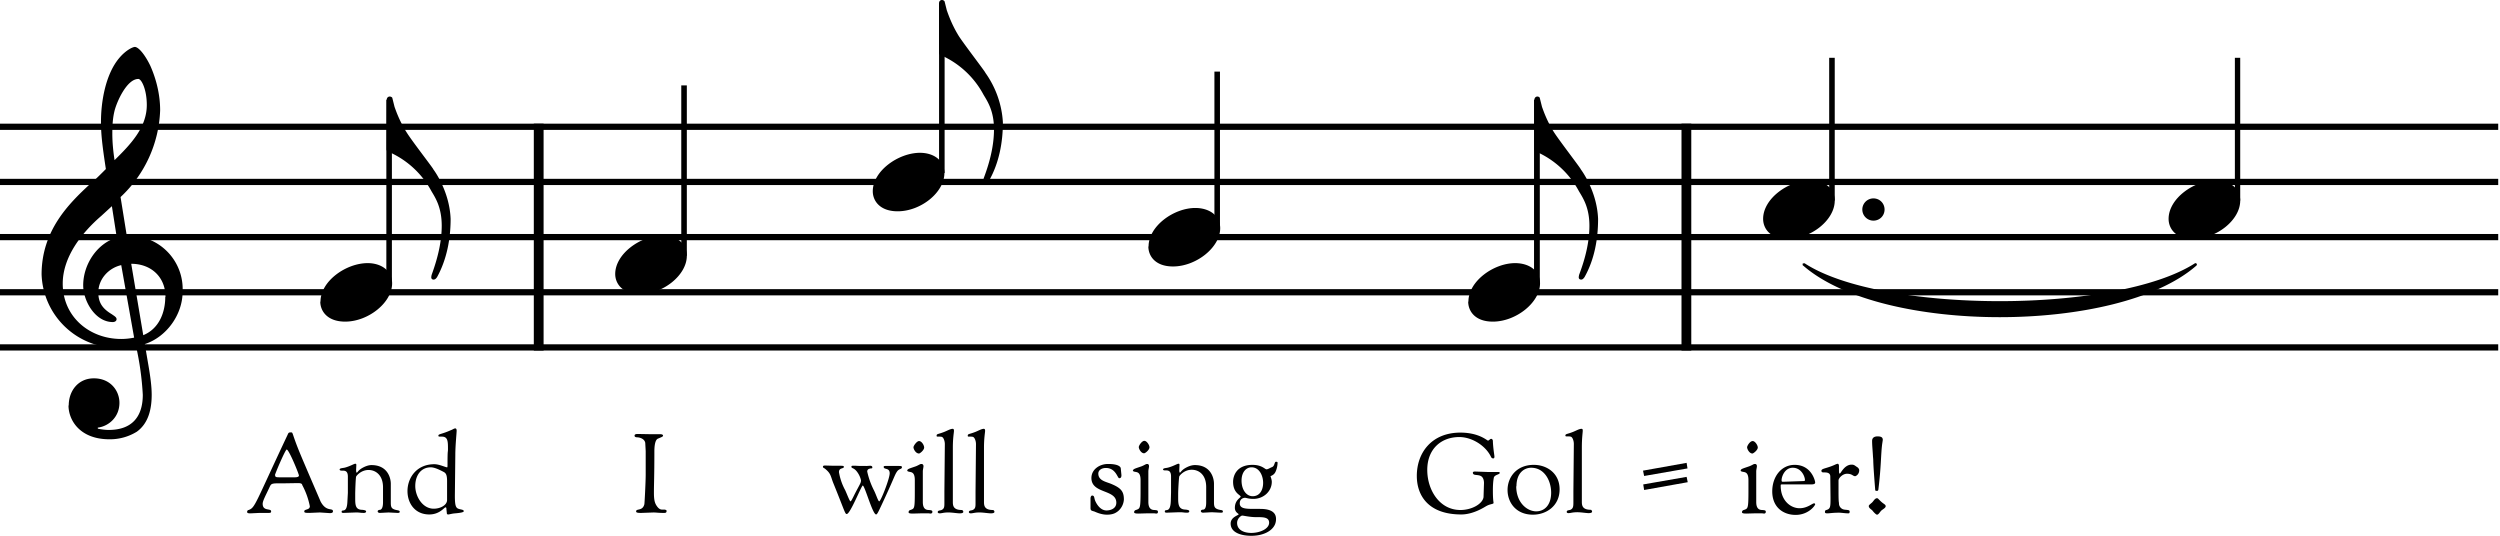 <?xml version="1.0" encoding="utf-8"?>
<svg xmlns="http://www.w3.org/2000/svg" version="1.1" viewBox="0 0 1124 241">
	<title>Three measures of musical notation on the treble clef, with no time signature, in the key of C, with lyrics underneath the notes, “And I will sing Golier.”</title>
	<path d="M0 55.6v2.8h1123.2v-2.8zm0 24.8v2.8h1123.2v-2.8zm0 24.8v2.8h1123.2v-2.8zM0 130v2.8h1123.2V130zm0 24.8v2.8h1123.2v-2.8z"/>
	<path d="M811 119c35.2 22.7 140.9 22.7 176.1 0-35.2 30.7-140.9 30.7-176 0"/>
	<path d="M987.4 118.4a.6.6 0 0 0-.6 0c-17.4 11.2-52.6 17-87.7 17-35.2 0-70.4-5.7-87.7-17a.6.6 0 0 0-.4 0 .6.6 0 0 0-.4.1.6.6 0 0 0-.1 0 .6.6 0 0 0 0 .5.6.6 0 0 0 .1.4h.1c17.9 15.6 53.1 23.2 88.4 23.2 35.2 0 70.5-7.6 88.3-23.1l.1-.1a.6.6 0 0 0-.1-1zm-168.8 5.3c19.2 8.7 49.8 13 80.5 13 30.6 0 61.3-4.3 80.5-13-18.8 11.7-49.7 17.7-80.5 17.7-30.9 0-61.7-6-80.5-17.7z"/>
	<path d="M242.2 55.6v102m516-102v102M240 55.6v102h4.4v-102zm516 0v102h4.4v-102zm-581 71.8V44.8M307.7 115V38.4m239.7 64.2V32.2m-124 45.6V1.4m267.7 126V44.8m132.6 45.4V26M1006 90.2V26M422.2 1.4v76.4h2.5V1.4zM822.4 26v64.2h2.5V26zm182.4 0v64.2h2.4V26zM546 32.2v70.4h2.5V32.2zm-239.7 6.2V115h2.5V38.4zm-132.6 6.4v82.6h2.5V44.8zm516 0v82.6h2.6V44.8z"/>
	<path d="M144 135.6c0 4.2 3.1 9 11.2 9 10.3 0 21.1-8.5 21.1-17.2 0-5.8-5-9.1-11-9.1-9.7 0-21.2 8.1-21.2 17.3m372.2-24.8c0 4.2 3 9 11.1 9 10.3 0 21.2-8.5 21.2-17.2 0-5.8-5-9.1-11.2-9.1-9.6 0-21 8.1-21 17.3m-239.8 12.4c0 4.2 3.1 9 11.2 9 10.3 0 21-8.5 21-17.2 0-5.8-4.9-9.1-11-9.1-9.6 0-21.2 8.1-21.2 17.3M392.4 86c0 4.2 3.1 9 11.2 9 10.3 0 21-8.4 21-17.2 0-5.8-4.9-9.1-11-9.1-9.6 0-21.2 8.1-21.2 17.3m267.7 49.6c0 4.2 3 9 11.1 9 10.3 0 21.2-8.5 21.2-17.2 0-5.8-5-9.1-11.2-9.1-9.6 0-21 8.1-21 17.3m132.5-37.2c0 4.2 3 9 11.1 9 10.3 0 21.1-8.4 21.1-17.2 0-5.8-5-9.1-11-9.1-9.7 0-21.2 8.1-21.2 17.3m182.3 0c0 4.2 3 9 11 9 10.4 0 21.2-8.4 21.2-17.2 0-5.8-5-9.1-11-9.1-9.7 0-21.2 8.1-21.2 17.3M30.8 182.3c0 6.5 5 15.2 18.4 15.2a23 23 0 0 0 12.3-3.4c5.3-3.8 6.7-10.3 6.7-16.6 0-3.8-.6-8.3-1.6-14l-1.5-8.8c9.8-3.2 17-13.3 17-23.5A24 24 0 0 0 57 106l-2.8-17.4a56 56 0 0 0 17.8-39c0-9-2.8-16.4-4.4-20-2.4-5-5.3-8.5-7-8.5-.7 0-3.8 1.2-7 5-6.4 7.6-8.2 20.3-8.2 28.6 0 5.4.5 10.2 2.2 21.3-.1.1-5.3 5.4-7.4 7-9 8.4-21.5 20.5-21.5 40.4a34.2 34.2 0 0 0 34.6 33 47 47 0 0 0 7.9-.6 131 131 0 0 1 3 21.7c0 10.3-5.3 15.8-15.3 15.8-2.4 0-4.5-.5-4.7-.5l-.3-.3c0-.2.2-.3.5-.3 4.7-.8 9.3-4.8 9.3-11.1 0-5.4-4-11-11.5-11-7 0-11.3 5.6-11.3 12.2M51.5 49.8c1-4 5.5-14.3 10.7-14.3 1.4 0 3.8 4.7 3.8 11.7 0 10.3-7.6 18-14.5 24.8-.6-4-1-7.9-1-12 0-3.7.2-7 1-10.2m8.8 102c-2 .4-3.9.6-5.8.6-14.2 0-26.3-9.9-26.3-24.9 0-12 8.6-22.9 17.3-30.4l4.8-4.4 2.2 14.1c-9 2.7-15.1 12.2-15.1 21.5 0 7 5.4 16.5 13.3 16.5.8 0 1.7-.4 1.7-1.3s-1-1.4-2.1-2.2c-4-2.4-6.1-5-6.1-9.8 0-6 4.6-11 10.3-12.3zm14-18.3c0 7-2.8 14.3-9.9 17.2L59 118.6c9 0 15.4 6 15.4 14.9m99.4-66.4c0 .3.1.9.8 1.1A40 40 0 0 1 194 86c1.8 3 4.6 7.3 4.6 15.5 0 7.2-1.8 14.5-4.4 21.7a5 5 0 0 0-.3 1.5c0 .6.4 1 1 1 .7 0 1.1-.4 1.6-1.1 4.4-8 6.1-17.2 6.1-26.2-.5-12.8-7.8-22.3-7.8-22.3.3 0-9.2-12.2-11.8-16.3-3.7-5.7-5.4-11.3-5.6-11.7l-1-4c0-.3-.6-.7-1.2-.7-.7 0-1.3.6-1.3 1.3zm248.4-43.4c0 .3 0 .9.8 1.1a40 40 0 0 1 19.2 17.8c1.8 3 4.7 7.3 4.7 15.5 0 7.2-1.8 14.5-4.5 21.7a5 5 0 0 0-.3 1.5c0 .6.4 1 1.1 1 .6 0 1.1-.4 1.5-1.1 4.5-8 6.2-17.2 6.2-26.2a42.6 42.6 0 0 0-7.9-22.3c.3 0-9.1-12.2-11.8-16.3-3.6-5.7-5.3-11.3-5.5-11.7l-1-4c-.1-.3-.6-.7-1.2-.7-.7 0-1.3.6-1.3 1.3zm267.7 43.4c0 .3 0 .9.8 1.1A40 40 0 0 1 709.9 86c1.8 3 4.7 7.3 4.7 15.5 0 7.2-1.8 14.5-4.5 21.7a5 5 0 0 0-.3 1.5c0 .6.4 1 1.1 1 .6 0 1-.4 1.5-1.1 4.5-8 6.1-17.2 6.1-26.2-.5-12.8-7.8-22.3-7.8-22.3.3 0-9.1-12.2-11.8-16.3-3.7-5.7-5.4-11.3-5.6-11.7l-1-4c0-.3-.5-.7-1.1-.7-.7 0-1.3.6-1.3 1.3zM370 209.8c0 .6.4.5 1 1 2.7 2.2 2.4 3.3 3.7 6.5 5.2 12.8 5.2 13.8 6 13.8 1.6 0 6.6-12.8 7.2-12.8.9 0 4.4 13 6 13 .5 0 1.1-1.4 2.2-3.7 6.1-13 6-13.8 7.2-15.6 1-1.4 2.2-1 2.2-1.9 0-.5-.2-.6-1.4-.6h-5.8c-.5 0-1 0-1 .4 0 1.4 2.7.2 2.7 2.9 0 2.4-4 12.6-4.7 12.6-.5 0-1.3-2.8-2.4-5a35 35 0 0 1-3-8.4c0-1.1 1-1.3 1.6-1.4.5 0 .7 0 .7-.5 0-.1 0-.7-1-.7l-1.6.1c-6.1 0-2.7-.1-6-.1-.4 0-.8 0-.8.4 0 1 1.1.2 2.8 2.7a10 10 0 0 1 1.5 3.4c0 1.2-.3 1.4-2.7 6-1 2-1.7 3.5-2 3.5-.4 0-1.4-2.8-2.4-5a26 26 0 0 1-2.8-8.1c0-2.2 2.2-1.4 2.2-2.4 0-.5-.5-.5-2.4-.5h-2.4l-3.6-.1c-.3 0-1 0-1 .5m37.9 1.7c0 .3.2.4.5.5 1 .4 2.9-.2 2.9 3.9v4.4c0 8.6-.1 8.3-2 9a1 1 0 0 0-.8 1c0 .5.7.6 2 .6l3.5-.1h3.6l.7.1c.8 0 .9-.5.9-.8 0-.7-.7-.7-1.5-.8-1.3 0-2.8-.4-2.8-3.6V212c0-.9.3-1.8.3-2.4 0-.7-.5-1-.8-1-.8 0-.7.2-2.5 1-2.8 1-4 1.2-4 2m2.8-10.5c0 .8 1 2.8 2.5 2.8.4 0 2.3-1.5 2.3-2.7 0-1-1.1-2.9-2.3-2.9-1 0-2.5 2.1-2.5 2.8m10.4-5.2c0 .4.2.4.5.4 1 0 1.7 0 2 .2.6.3 1.2 1.7 1.2 3.2l-.2 21.3v5c0 1.8 0 2.7-1.3 3.3-.7.3-1.7.1-1.7 1 0 .2.3.5.8.5 1.1 0 1.8-.4 4-.4 1.6 0 4 .4 5.1.4 1 0 1.6-.2 1.6-.7 0-.3-.3-.8-.7-.8-3.8 0-4-2-4-3.6v-24.4c0-4.5.5-6.8.5-7.6 0-.5-.1-.9-.6-.9-1 0-2.5.9-3.8 1.4-2.8 1.1-3.4.8-3.4 1.7m14 0c0 .4.2.4.5.4 1 0 1.7 0 2 .2.6.3 1.2 1.7 1.2 3.2l-.2 21.3v5c0 1.8 0 2.7-1.3 3.3-.7.3-1.7.1-1.7 1 0 .2.3.5.8.5 1.1 0 1.8-.4 4-.4 1.6 0 4 .4 5.1.4 1 0 1.6-.2 1.6-.7 0-.3-.3-.8-.7-.8-3.8 0-4-2-4-3.6v-24.4c0-4.5.5-6.8.5-7.6 0-.5-.1-.9-.6-.9-1 0-2.5.9-3.8 1.4-2.8 1.1-3.4.8-3.4 1.7m347.5 15.6c0 .3.2.4.5.5 1.1.4 3-.2 3 3.9v4.4c0 8.6-.2 8.3-2.1 9a1 1 0 0 0-.8 1c0 .5.8.6 2 .6l3.6-.1h3.5l.8.1c.7 0 .8-.5.8-.8 0-.7-.6-.7-1.5-.8-1.3 0-2.8-.4-2.8-3.6V212c0-.9.3-1.8.3-2.4 0-.7-.4-1-.8-1-.8 0-.6.2-2.5 1-2.8 1-4 1.2-4 2m2.9-10.5c0 .8 1 2.8 2.4 2.8.4 0 2.4-1.5 2.4-2.7 0-1-1.2-2.9-2.3-2.9-1.2 0-2.5 2.1-2.5 2.8m11.3 19.8c0 7.4 5.2 10.6 10.5 10.6 5.8 0 8.8-4.2 8.8-4.8 0-.2-.2-.4-.5-.4-.8 0-3 2.2-6.5 2.2-4.1 0-8.5-3.5-8.5-10.1 0-.5 0-.6.6-.6h12.9c1.4 0 2-.2 2-.9s-1.7-7.9-9.2-7.9c-6.1 0-10.1 5.4-10.1 11.9m4.2-5c0-1.7 1.5-5.6 5-5.6 4 0 5.5 4.1 5.5 5.5 0 .4-.1.5-1.1.5l-8.8.3c-.5 0-.6-.2-.6-.7m17.9-4.3c0 .7.5.8 1 .8h.5c2.2 0 2.5 1 2.5 1.9l.1 9.5c0 4 0 5-1.9 5.5-.5.1-.6.5-.6.8 0 .4 0 .7 1.1.7.9 0 2.5-.3 5.2-.3 1.2 0 2.7.3 4.3.3.5 0 .5-.5.5-.9 0-.7-1.2-.6-2.5-.8a2.8 2.8 0 0 1-2.3-2.7c0-.9-.2 0-.2-5.3V216c0-1 1.8-3 3.8-3 2.4 0 2.6 1.1 3.7 1.1.2 0 1.8-.7 1.8-2.7 0-.3-.2-1-1.1-1.5-1-.7-1.3-1-2.3-1-3.3 0-4.9 4-5.3 4-.3 0-.4 0-.4-2v-1.4c0-.5-.2-1-.6-1l-.7.2c-4.1 2-6.6 1.8-6.6 3m21.3 15.8c0 1 1.2 1.5 1.7 2.1.5.7 1.6 1.8 2 1.8.7 0 1.3-1.2 1.9-1.8.6-.6 2-1.2 2-2 0-.9-1-.9-2.7-2.7-.5-.4-.7-.9-1.2-.9-1 0-1.6 1.4-2.3 2-.7.6-1.4 1.1-1.4 1.5m1.5-29.4c0 2.3.2 3.7.4 7.3.3 3-.2 0 1 14.9 0 .3.3.4.7.4.5 0 .6-.2.7-.5 1.3-10.5 1.1-15.5 1.7-20.4l.3-2c0-1.3-.9-1.6-2.4-1.6s-2.4.7-2.4 2M637 214c0 8.6 5 17.3 20 17.3 5.6 0 10.7-3.5 11.3-3.8 1.8-1 3.2-.8 3.2-1.4 0-.5-.3-1.1-.3-5.6 0-2.1.1-4 .4-5.6.2-1.5 2.7-1.5 2.7-2.3 0-.4-.6-.4-.8-.4h-4.8l-5.5-.2c-.7 0-1 .2-1 .5 0 1 1 1 2 1.1.7.1 1.5.2 2.1.8.5.5.9 1.4.9 2.8l-.2 6.3c-.4 3-5.2 5.8-10.4 5.8-9.4 0-14.9-9-14.9-18 0-9.6 6.4-14.8 14.4-14.8 5.8 0 12 4 14.3 9 .2.4.6.6.9.6.2 0 .6 0 .6-.8 0-.6-.6-3.7-.7-7 0-.5-.3-1-.8-1-.4 0-1 .8-1.4.8-.4 0-4-3.6-12.4-3.6-12.8 0-19.6 8.9-19.6 19.5m40.8 6.3c0 5.6 3.8 11.1 11.4 11.1 6 0 12-3.9 12-11.4 0-7.3-5.8-11-11.6-11-7.9 0-11.8 5.7-11.8 11.3m4-1.6c0-6.3 3.7-8.4 6.6-8.4 6.1 0 9 6 9 11.2 0 5.7-3.1 8.4-6.7 8.4-4.2 0-9-4-9-11.3m22.1-22.8c0 .4.3.4.6.4 1 0 1.6 0 2 .2.6.3 1.2 1.7 1.2 3.2l-.2 21.3v5c0 1.8-.1 2.7-1.3 3.3-.8.3-1.7.1-1.7 1 0 .2.2.5.8.5 1 0 1.7-.4 4-.4 1.6 0 4 .4 5 .4s1.6-.2 1.6-.7c0-.3-.3-.8-.6-.8-3.8 0-4-2-4-3.6v-24.3c0-4.5.4-6.8.4-7.6 0-.5 0-.9-.6-.9-1 0-2.5.9-3.8 1.4-2.8 1.1-3.4.8-3.4 1.7m-213.5 32.5c0 1.3.6 1.2 1.8 1.6.7.3 3 1.4 5.6 1.4 3 0 4.2-1 5-1.6a7.5 7.5 0 0 0 2.6-5.2c0-3.8-1.4-5.3-6.1-7.2-2.4-.9-5.4-1.5-5.4-4.5 0-1.5 1.5-2.5 3.4-2.5 4.5 0 5.2 4.6 6 4.6.7 0 1-.4 1-1.4l-.3-3c0-.4-.5-2-5.7-2-3.9 0-7.5 2.5-7.5 6.3 0 7.2 11.2 5 11.2 11.1 0 2.8-2.8 3.5-4.4 3.5-3 0-4.7-3.3-5.2-4.6-.4-1.1-.2-2.1-1.3-2.1-.3 0-.7.5-.7 1.3v4.3m19-16.9c0 .3.3.4.5.5 1.1.4 3-.2 3 3.9v4.4c0 8.6-.2 8.3-2.1 9a1 1 0 0 0-.8 1c0 .5.8.6 2 .6l3.6-.1h3.5l.8.1c.8 0 .8-.5.8-.8 0-.7-.6-.7-1.5-.8-1.2 0-2.8-.4-2.8-3.6V212c0-.9.3-1.8.3-2.4 0-.7-.4-1-.7-1-.8 0-.7.2-2.5 1-2.8 1-4 1.2-4 2M512 201c0 .8 1 2.8 2.4 2.8.5 0 2.4-1.5 2.4-2.7 0-1-1.2-2.9-2.3-2.9-1.1 0-2.5 2.1-2.5 2.8m10.9 10c0 .3.2.5 1 .5h.4c1.2 0 2.2.4 2.2 2.7v7.2l-.1 3.8c-.2 6-2.7 3.2-2.7 4.8 0 .3.2.5.8.5l5.6-.2c2.3 0 1.8.2 3.6.2.5 0 1-.1 1-.7s-1.8-.7-2-.7c-2.7-.2-3-2.2-3-5v-2c0-1.6.3-7.2.5-7.9.2-.5 2.3-3 5.6-3 3.2 0 6.5 2.2 6.5 7.8v6.7c0 1.4-.1 3-1.1 3.4-.1 0-1.3 0-1.3.7 0 .4.4.7 1 .7l3.9-.2 4 .2c.6 0 1 0 1-.5 0-.3 0-.6-1-.7-2.8-.5-3-1.4-3-3.6v-8.2c0-2.7-1.5-8.4-8.6-8.4-1.6 0-3.2.7-4.4 1.4-1.8 1.1-2 2-2.3 2-.2 0-.3-.4-.3-1.2l.1-2.2c0-.3 0-.6-.4-.6h-.1c-.5 0-2.3 1.1-4.5 1.7-1 .3-2.4.2-2.4.9m30.4 24.3c0 4.4 5.4 5.5 9.3 5.5 5.1 0 9.4-2 10.7-5.3a6 6 0 0 0 .4-2.3c0-4.3-5-4.5-7.3-4.5h-2.3c-4.1 0-6.7-.1-6.7-2.5s2.2-2.5 2.3-2.5c.7 0 1.6.5 3.8.5 4.6 0 8.3-3.4 8.3-7.7 0-1-.6-2.5-.6-2.5.7-.3 1.5-.7 2-1.5.5-.7 1.2-2.8 1.2-4.6 0-.4-.5-.4-.7-.4-.8 0-.5 1.9-1.8 2.4-1 .4-1.8 1-2.5 1s-2-2-6.3-2c-7.2 0-8.7 5-8.7 7.6 0 5.2 3.4 5.9 3.4 6.7 0 .5-2.6 1.5-2.6 5 0 2.1 1.7 2.6 1.7 2.9 0 .5-3.6 1.2-3.6 4.2m2.9-.3c0-2 1.8-3.3 2.3-3.3.5 0 3.5.7 6.1.7h.5c2.8 0 5.5 0 5.5 2.5 0 2.8-4.2 4.6-8 4.6-3.3 0-6.4-1.3-6.4-4.5m2-19c0-4 2.2-6 4.5-6 3.4 0 5.2 3.6 5.2 7 0 3.2-1.5 6-4.7 6-2.9 0-5-3-5-7m-447.1 14c0 .6.5.7 1.5.7l4.2-.2h4.2c.8 0 .9-.3.9-.7 0-1.5-3.8.1-3.8-3.4 0-1.4 1.5-4 3.2-7.7.6-1.2.8-1.5 3.9-1.5h2.6l6.1-.1c1.7 0 1.9.4 2 .9a34 34 0 0 1 3.4 9.5c0 1.8-2.5 1.2-2.5 2.3 0 .6.3.7 2.4.7l4.6-.2 4.5.3c1.3 0 1.4-.5 1.4-.8 0-1.8-3 .5-5.6-4.5-.3-.8-7.4-17.1-9.8-23-3.2-8-2.5-8-3.5-8-.9 0-1.1.1-1.5 1.1-14.9 31.6-14.5 32.6-17.5 33.8-.4 0-.7.4-.7.9m12.5-16.5c0-.6 4.7-11.6 5.3-11.6 1 0 5.5 11 5.5 11.7 0 .5-.6.8-1.9.8h-6.2c-2.1 0-2.6 0-2.6-1m29-2.5c0 .3.3.5 1 .5h.5c1.2 0 2.2.4 2.2 2.7v7.3l-.2 3.7c-.2 6-2.6 3.3-2.6 4.8 0 .3.1.5.8.5l5.5-.2c2.3 0 1.8.2 3.7.2.4 0 1-.1 1-.7s-1.8-.7-2.1-.7c-2.6-.2-2.8-2.1-2.8-5v-2c0-1.6.2-7.1.4-7.9.2-.5 2.3-3 5.6-3 3.2 0 6.5 2.3 6.5 7.8v6.7c0 1.4-.2 3-1.2 3.4 0 0-1.2 0-1.2.7 0 .4.4.7 1 .7l3.9-.2 4 .2c.5 0 1 0 1-.5 0-.3 0-.5-1-.7-2.8-.5-3-1.3-3-3.6v-8.3c0-2.7-1.5-8.4-8.7-8.4-1.5 0-3.1.7-4.3 1.4-1.8 1.1-2 2-2.3 2-.2 0-.3-.4-.3-1.2l.1-2.2c0-.3 0-.6-.5-.6s-2.3 1.1-4.5 1.7c-1 .3-2.5.2-2.5.9m30.5 9.7c0 5.4 3.3 10.5 9.8 10.5 4.7 0 6.7-3.2 7.3-3.2.4 0 .4.5.4.8l.2 1.9c0 .3.2.5.6.5.5 0 1.7-.4 3.1-.5 3.6-.3 3.9-.7 3.9-1 0-.7-1.4-.7-2.2-1-1.4-.4-1.8-1.5-1.8-6l.2-18.2c0-4.3.6-9.9.6-11 0-.7-.3-1-.6-1-.6 0-1.3.6-2 .8-4 1.8-5.6 1.7-5.6 2.4 0 .4 0 .5 1 .5h.6c2.7 0 2.7 2.3 2.7 5.6 0 1.8-.2 0-.2 6.4 0 1.5 0 1.8-.2 1.8-.7 0-3.5-1.4-5.7-1.4-8.1 0-12.1 6.2-12.1 12.1m3.5-2.3c0-4.7 2.5-8.4 7-8.4 1.8 0 4.3 1.3 6 2.2.7.5 1.3 1.1 1.3 3.9v8.6c0 2.3-3 3.9-6 3.9-5.1 0-8.3-5.6-8.3-10.2m98.6-22.7c0 .3 0 .7 1 .8 1.4 0 3.5.7 3.8 2.5l.2 3.7v10.5c0 3.4-.5 13-.6 13.4-.8 3.2-3.7 1.8-3.7 3.2 0 .4.2.7 2.2.7l5.5-.2c1.7 0 2 .2 4.8.2.8 0 1.2-.1 1.2-1 0-.2-.5-.5-1-.5h-1c-.5 0-1.4-.1-2.4-1.6-1-1.4-1.3-3-1.3-6 0-4.6.2-6.8.2-18.5 0-2 .2-5.2 1.6-5.8 1.4-.6 2.3-.9 2.3-1.3 0-.7-1-.7-1.4-.7h-4.4l-5.6-.1c-1.2 0-1.4.4-1.4.7"/>
	<path d="m758.3 208.1-19.6 3.5.5 2.4 19.5-3.4zm0 6.3-19.5 3.4.4 2.5 19.6-3.5z"/>
	<path d="M837.3 94.2a5 5 0 0 0 5 5c2.8 0 5-2.2 5-5s-2.2-5-5-5a5 5 0 0 0-5 5"/>
</svg>
